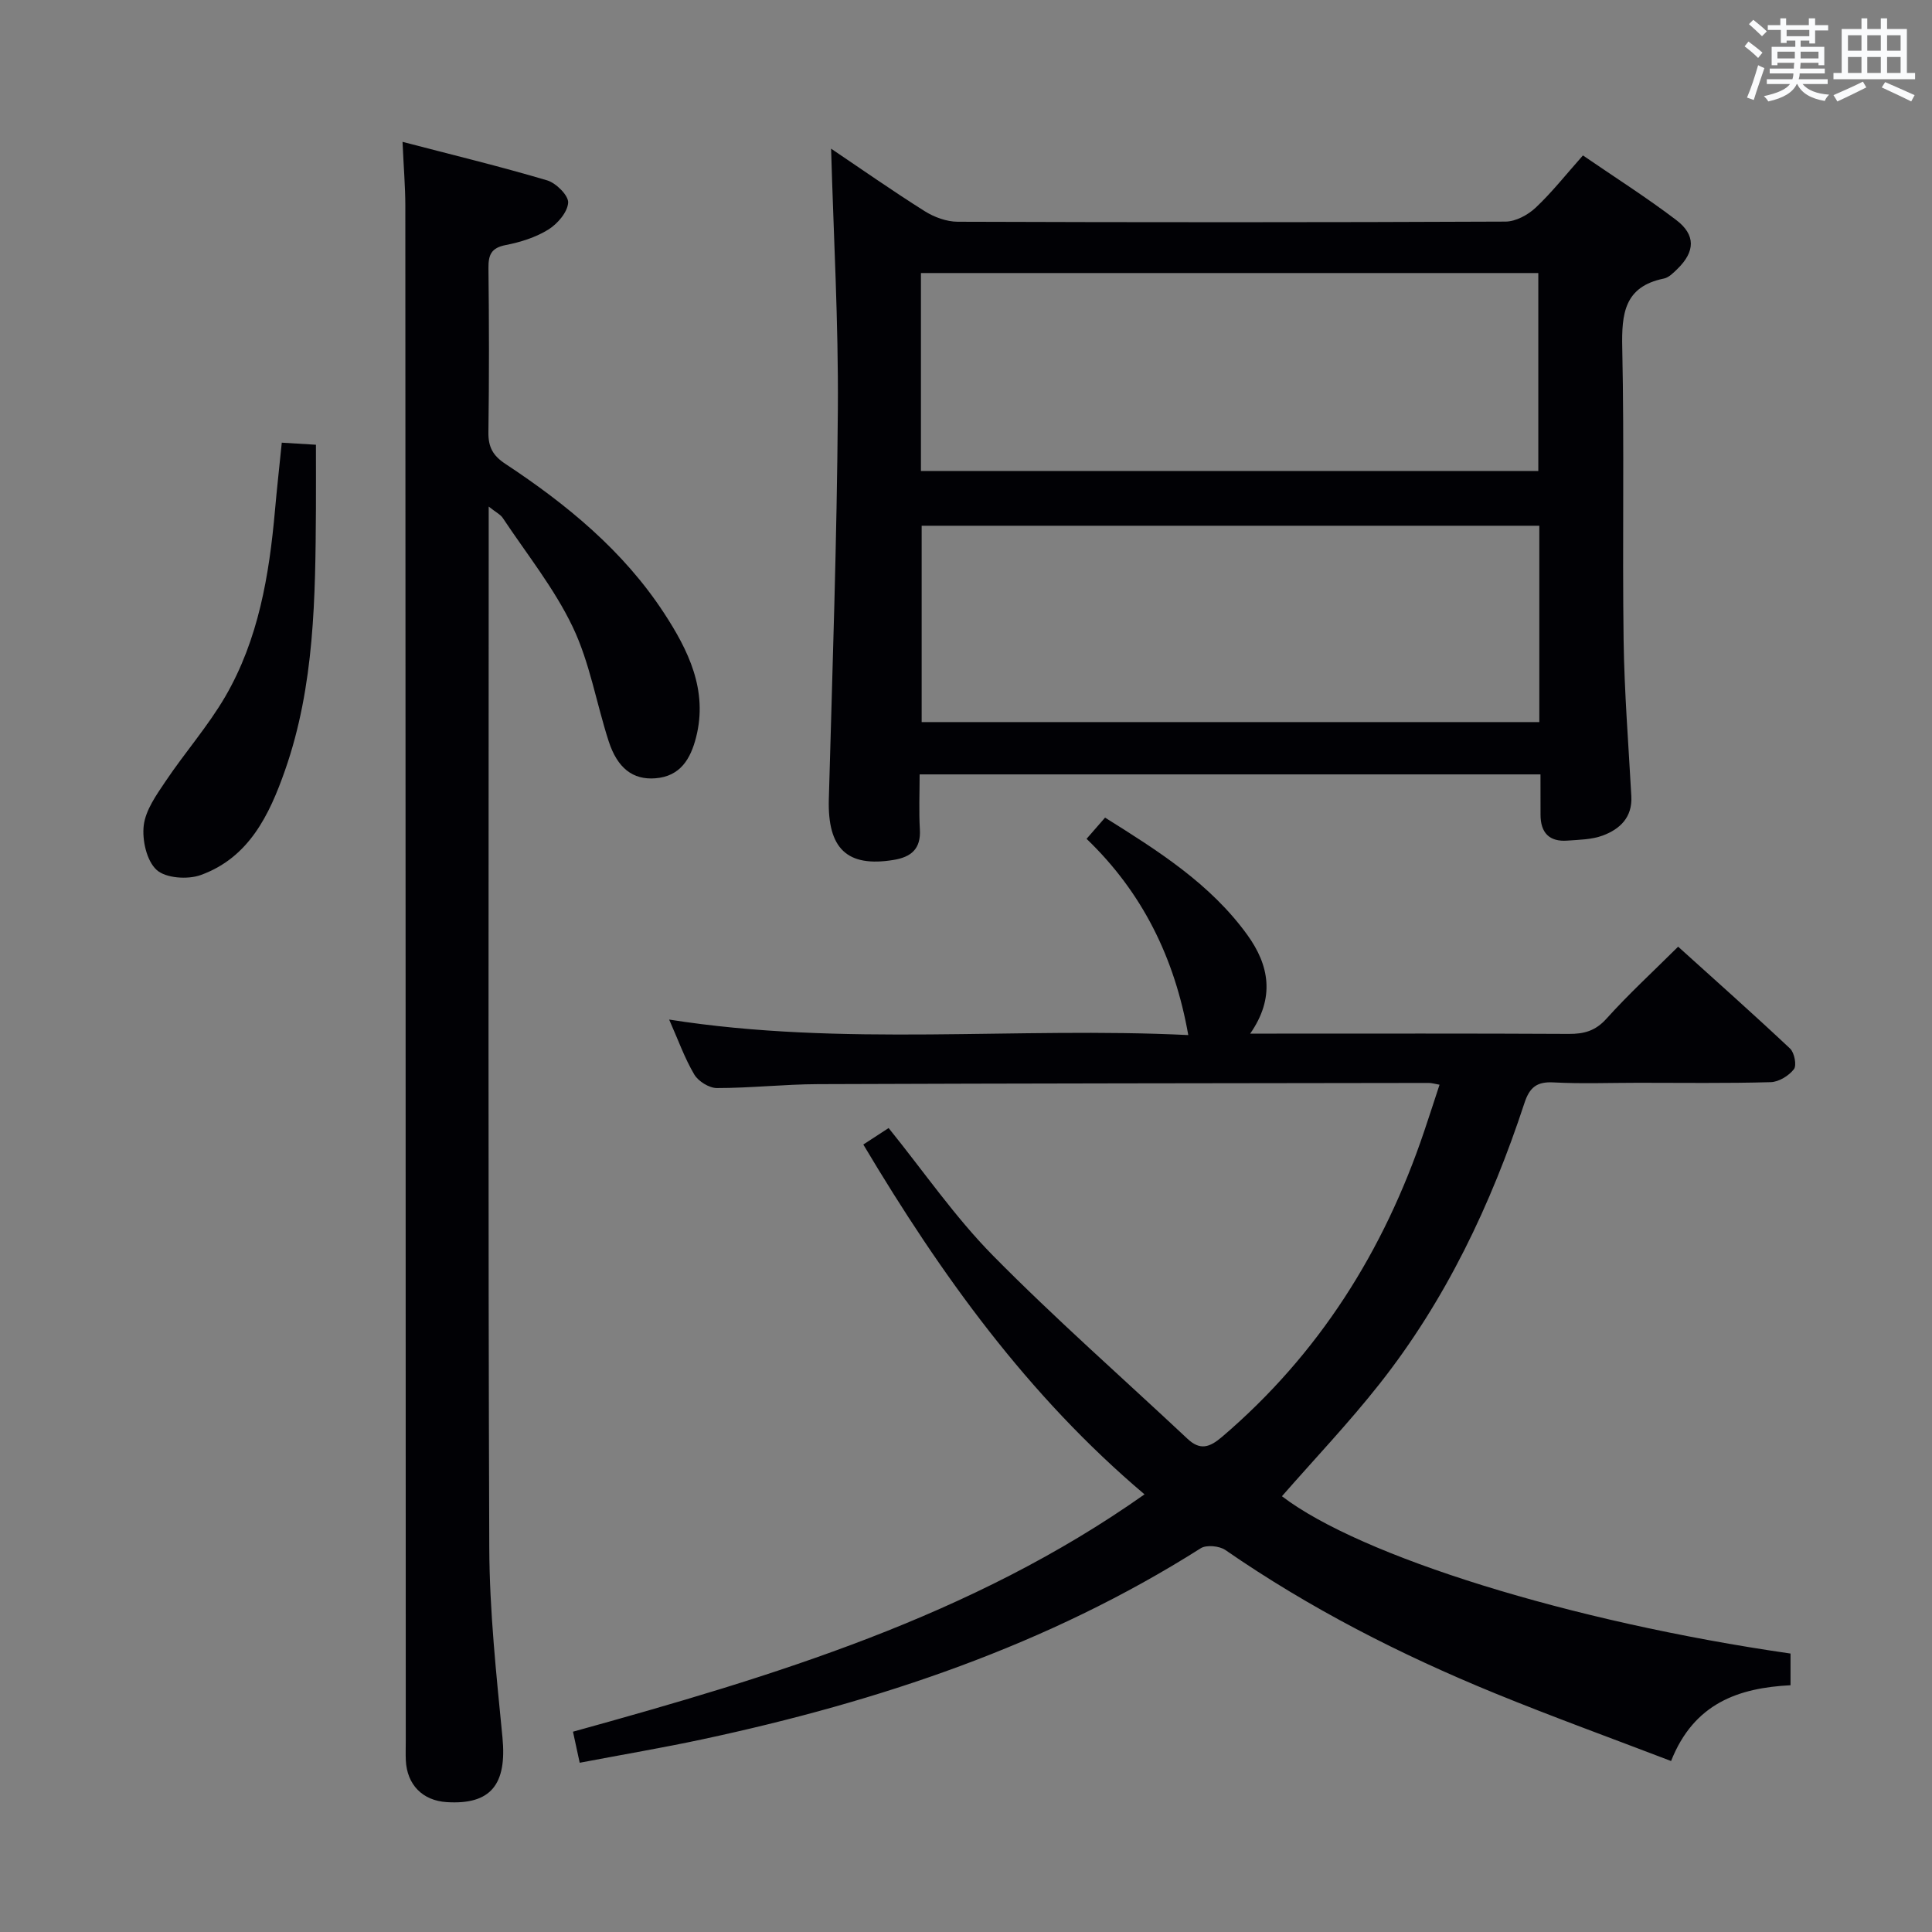 <svg enable-background="new 0 0 400 400" viewBox="0 0 400 400" xmlns="http://www.w3.org/2000/svg"><rect x="0" y="0" width="400" height="400" fill="#808080" stroke="none"/><g fill="#010105"><path d="m120.02 364.96c-.52-2.38-.93-4.29-1.39-6.43 41.56-11.5 82.51-23.84 118.33-49.14-24.17-20.45-42.14-45.43-58.22-72.43 1.86-1.21 3.47-2.26 5.24-3.41 7.29 9.02 13.73 18.42 21.61 26.41 12.94 13.12 26.81 25.3 40.26 37.92 2.61 2.45 4.56 1.83 7.17-.4 20.04-17.11 33.51-38.51 41.86-63.31 1.05-3.1 2.05-6.22 3.16-9.59-1.01-.18-1.62-.37-2.23-.37-42.15.06-84.31.09-126.46.25-6.98.03-13.95.81-20.93.81-1.6 0-3.85-1.4-4.68-2.81-2-3.38-3.33-7.16-5.2-11.37 36.08 5.68 71.79 1.46 107.48 3.21-2.83-16.02-9.51-29.54-21.06-40.63 1.42-1.63 2.5-2.87 3.83-4.39 10.96 6.87 21.8 13.68 29.47 24.3 4.51 6.25 5.77 12.96.58 20.42h5.48c20.16 0 40.32-.05 60.48.06 3.18.02 5.53-.63 7.8-3.15 4.55-5.06 9.58-9.68 14.84-14.91 7.81 7.05 15.6 13.97 23.18 21.1.9.85 1.4 3.48.79 4.27-1.06 1.36-3.12 2.63-4.8 2.68-9.16.26-18.33.13-27.49.13-5.83 0-11.68.23-17.49-.08-3.46-.19-4.95 1.04-6.01 4.27-6.9 20.99-16.28 40.78-30.03 58.19-6.35 8.05-13.44 15.51-20.18 23.22 16.29 12.45 59.75 26 105.3 32.57v6.56c-10.71.55-19.99 3.69-24.73 15.69-12.37-4.74-24.5-9.13-36.44-14.01-19.59-8.01-38.37-17.6-55.83-29.67-1.24-.86-3.92-1.12-5.11-.37-31.72 20.1-66.67 31.73-103.09 39.54-8.27 1.77-16.62 3.18-25.49 4.87z"/><path d="m318.94 160.33c-43.13 0-85.41 0-128.54 0 0 3.9-.17 7.67.05 11.42.23 4.02-1.83 5.7-5.44 6.29-9.64 1.58-13.69-2.35-13.41-12.57.75-26.94 1.68-53.88 1.87-80.82.13-17.9-.89-35.8-1.4-53.87 6.18 4.16 12.66 8.71 19.36 12.93 1.98 1.25 4.54 2.19 6.85 2.2 37.81.13 75.61.14 113.42-.03 2.11-.01 4.63-1.37 6.24-2.88 3.37-3.17 6.26-6.85 9.79-10.82 6.57 4.51 13.13 8.67 19.3 13.36 4.09 3.1 3.93 6.56.27 10.13-.82.8-1.78 1.79-2.81 2-8.21 1.67-8.77 7.28-8.62 14.37.43 20.14.01 40.3.28 60.45.15 10.79 1.01 21.57 1.6 32.36.24 4.37-2.35 6.81-5.92 8.14-2.26.84-4.87.87-7.33 1.05-3.75.28-5.55-1.65-5.55-5.36-.01-2.63-.01-5.26-.01-8.35zm-128.27-62.82h127.82c0-13.97 0-27.52 0-40.98-42.81 0-85.19 0-127.82 0zm128.03 11.34c-42.86 0-85.38 0-127.88 0v40.65h127.88c0-13.6 0-26.88 0-40.65z"/><path d="m83.34 29.37c10.23 2.67 20.15 5.07 29.93 7.97 1.86.55 4.46 3.14 4.36 4.63-.14 1.99-2.22 4.39-4.12 5.57-2.62 1.62-5.78 2.61-8.83 3.2-3.01.59-3.58 2.06-3.55 4.8.13 11.33.15 22.66-.01 33.99-.04 3.01.93 4.8 3.47 6.48 12.73 8.4 24.45 18.01 32.88 30.9 5.03 7.7 9.13 15.98 6.65 25.73-1.13 4.43-3.24 8.11-8.46 8.5-4.62.35-7.83-2.08-9.65-7.7-2.54-7.87-3.91-16.27-7.44-23.65-3.82-7.99-9.52-15.09-14.47-22.54-.48-.73-1.4-1.16-2.92-2.37v6.17c0 69.81-.14 139.62.12 209.43.05 13.09 1.46 26.2 2.73 39.25.94 9.7-2.39 13.96-11.55 13.38-5-.32-8.22-3.6-8.46-8.65-.06-1.33-.01-2.67-.01-4-.02-105.96-.04-211.93-.09-317.89-.01-3.97-.35-7.95-.58-13.2z"/><path d="m58.34 91.65c2.3.14 4.25.26 7.07.43 0 4.51.02 8.91 0 13.31-.12 18.27-.26 36.58-6.4 54.1-3.23 9.22-7.47 18.1-17.49 21.69-2.69.96-7.23.64-9.1-1.08-2.07-1.89-3.02-6.18-2.66-9.21.39-3.2 2.63-6.32 4.54-9.16 3.97-5.92 8.74-11.35 12.32-17.48 6.89-11.84 9.11-25.1 10.31-38.56.39-4.46.89-8.89 1.41-14.04z"/></g><path d="m361.2 9.6.8-1c.9.7 1.9 1.4 2.9 2.3l-.9 1.1c-1-1-2-1.8-2.8-2.4zm.5 10.6c.9-2.1 1.6-4.3 2.3-6.7.4.2.8.4 1.3.6-.7 2.1-1.5 4.3-2.2 6.6zm.4-15.2.9-.9c1 .8 2 1.6 2.8 2.4l-1 1c-.9-.9-1.8-1.7-2.7-2.5zm12.5-1.2h1.2v1.4h2.7v1.1h-2.7v2.7h-1.2v-.6h-1.8v1.3h4.9v3.8h-1.2v-.5h-3.7c0 .4-.1.9-.1 1.2h5.1v1h-5.2c0 .5-.1.9-.2 1.2h6v1h-5.2c1.1 1.3 2.9 2 5.5 2.2-.4.4-.7.8-.9 1.3-2.9-.5-4.8-1.6-5.7-3.5h-.1c-.8 1.7-2.7 2.9-5.9 3.6-.2-.4-.6-.8-.9-1.1 2.8-.6 4.6-1.4 5.4-2.5h-4.8v-1h5.3c.1-.3.2-.7.2-1.2h-4.9v-1h5c0-.4 0-.8.1-1.2h-3.5v.5h-1.2v-3.8h4.9v-1.3h-1.8v.5h-1.2v-2.7h-2.7v-1h2.6v-1.4h1.2v1.4h4.7v-1.4zm-6.6 8.3h3.6c0-.4 0-.9 0-1.4h-3.6zm1.9-4.6h4.7v-1.3h-4.7zm6.6 3.2h-3.7v1.4h3.7z" fill="#fafbfc"/><path d="m385.3 3.8h1.3v2.2h2.8v-2.2h1.3v2.2h4.1v9.1h1.7v1.3h-16.9v-1.3h1.7v-9.1h4.1v-2.2zm.4 13.1.7 1.2c-1.8.9-3.8 1.9-6 2.9-.2-.4-.5-.8-.8-1.3 2.3-1 4.3-1.9 6.1-2.8zm-3.1-6.4h2.8v-3.2h-2.8zm0 4.6h2.8v-3.3h-2.8zm4-4.6h2.8v-3.2h-2.8zm0 4.6h2.8v-3.3h-2.8zm3.7 1.9c2.1.9 4.1 1.8 6.1 2.7l-.7 1.3c-2.2-1.1-4.2-2-6.1-2.9zm3.2-9.7h-2.8v3.2h2.8zm-2.8 7.8h2.8v-3.3h-2.8z" fill="#fafbfc"/></svg>